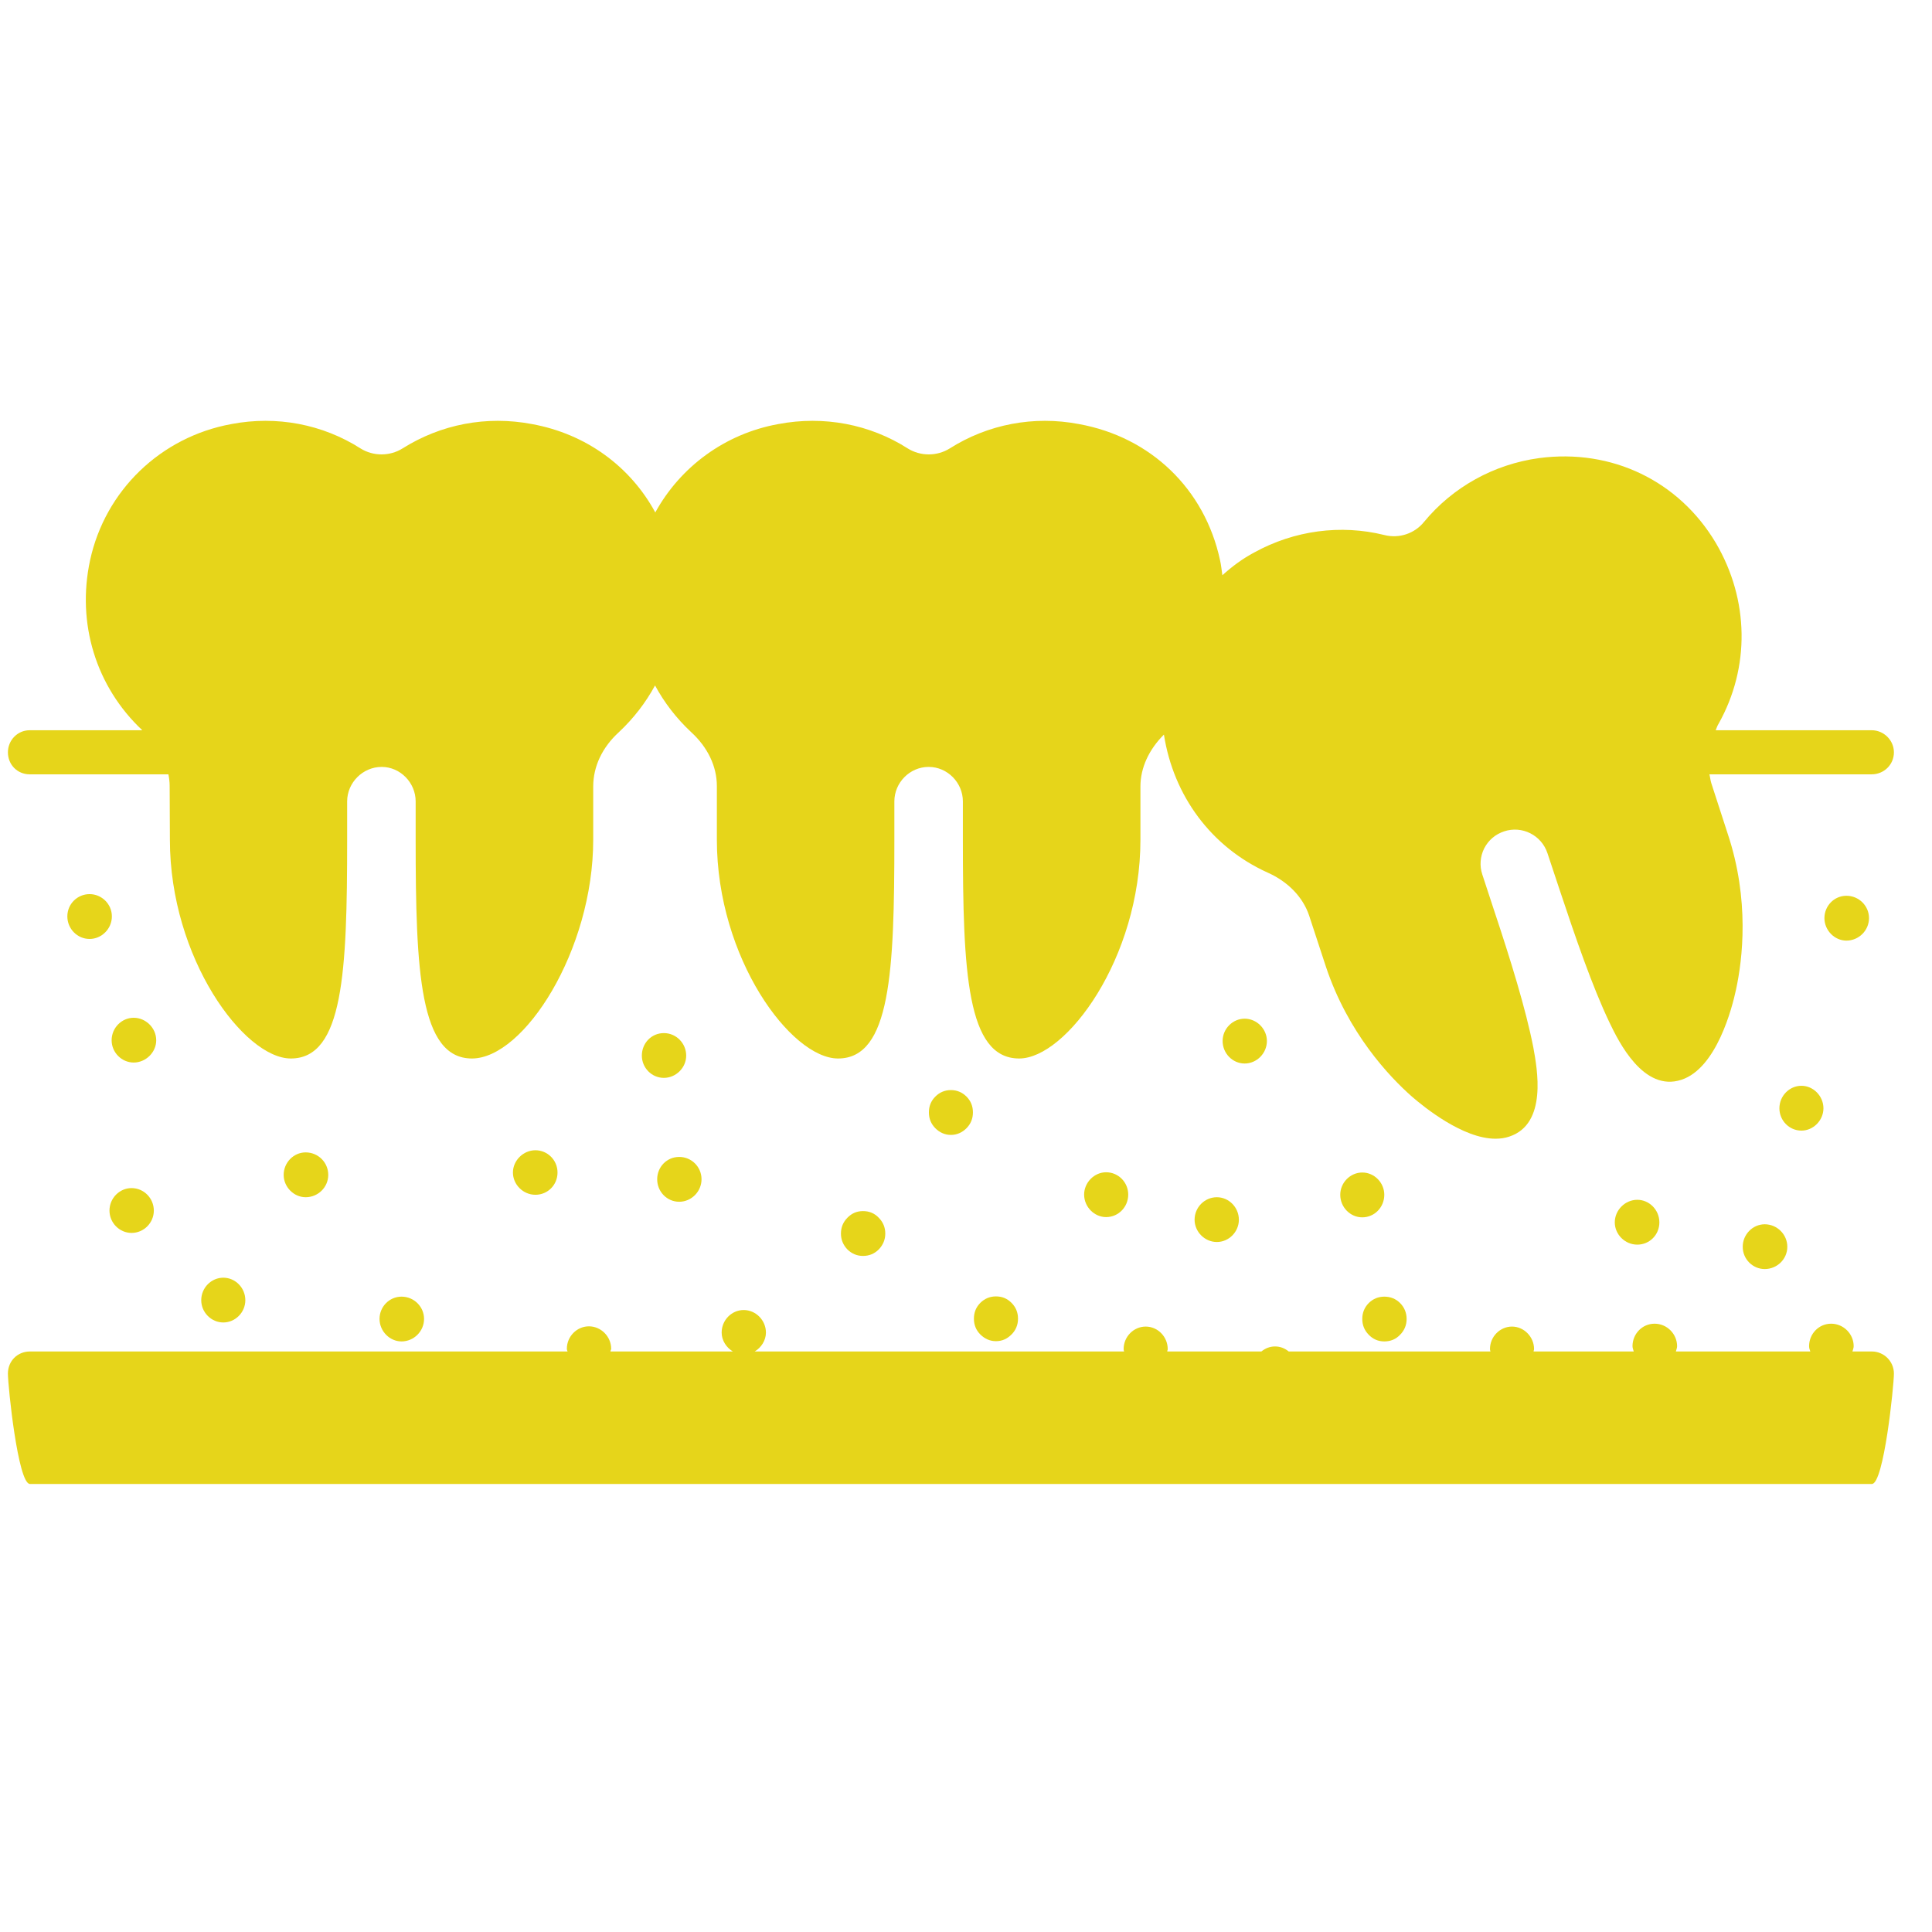 <svg xmlns="http://www.w3.org/2000/svg" xmlns:xlink="http://www.w3.org/1999/xlink" width="42" zoomAndPan="magnify" viewBox="0 0 31.5 31.5" height="42" preserveAspectRatio="xMidYMid meet" version="1.0"><defs><clipPath id="df32516aa8"><path d="M 0 21 L 31 21 L 31 24.5 L 0 24.5 Z M 0 21 " clip-rule="nonzero"/></clipPath><clipPath id="aae1e5a110"><path d="M 0 6.781 L 31 6.781 L 31 19 L 0 19 Z M 0 6.781 " clip-rule="nonzero"/></clipPath></defs><path fill="#e6d51a" d="M 29.73 18.07 C 29.73 17.871 29.566 17.703 29.371 17.703 C 29.176 17.703 29.012 17.867 29.012 18.07 C 29.012 18.273 29.176 18.434 29.371 18.434 C 29.566 18.434 29.73 18.266 29.73 18.07 Z M 29.73 18.07 " fill-opacity="1" fill-rule="nonzero"/><path fill="#e6d51a" d="M 6.188 21.504 C 6.188 21.703 6.352 21.871 6.547 21.871 C 6.746 21.871 6.914 21.707 6.914 21.504 C 6.914 21.305 6.75 21.141 6.547 21.141 C 6.348 21.141 6.188 21.305 6.188 21.504 Z M 6.188 21.504 " fill-opacity="1" fill-rule="nonzero"/><path fill="#e6d51a" d="M 1.461 14.578 C 1.262 14.578 1.098 14.738 1.098 14.941 C 1.098 15.145 1.262 15.309 1.461 15.309 C 1.656 15.309 1.824 15.145 1.824 14.941 C 1.824 14.738 1.656 14.578 1.461 14.578 Z M 1.461 14.578 " fill-opacity="1" fill-rule="nonzero"/><path fill="#e6d51a" d="M 2.18 16.594 C 1.984 16.594 1.82 16.758 1.82 16.961 C 1.82 17.16 1.984 17.324 2.18 17.324 C 2.375 17.324 2.547 17.16 2.547 16.961 C 2.547 16.758 2.375 16.594 2.18 16.594 Z M 2.18 16.594 " fill-opacity="1" fill-rule="nonzero"/><path fill="#e6d51a" d="M 2.145 19.371 C 1.949 19.371 1.785 19.535 1.785 19.738 C 1.785 19.938 1.949 20.102 2.145 20.102 C 2.344 20.102 2.508 19.938 2.508 19.738 C 2.508 19.535 2.344 19.371 2.145 19.371 Z M 2.145 19.371 " fill-opacity="1" fill-rule="nonzero"/><path fill="#e6d51a" d="M 4.625 19.156 C 4.625 19.352 4.789 19.52 4.984 19.52 C 5.184 19.52 5.352 19.359 5.352 19.156 C 5.352 18.953 5.188 18.789 4.984 18.789 C 4.785 18.789 4.625 18.957 4.625 19.156 Z M 4.625 19.156 " fill-opacity="1" fill-rule="nonzero"/><path fill="#e6d51a" d="M 11.188 17.211 C 11.188 17.012 11.027 16.844 10.824 16.844 C 10.621 16.844 10.465 17.008 10.465 17.211 C 10.465 17.41 10.625 17.574 10.824 17.574 C 11.02 17.574 11.188 17.41 11.188 17.211 Z M 11.188 17.211 " fill-opacity="1" fill-rule="nonzero"/><path fill="#e6d51a" d="M 11.074 19.594 C 11.27 19.594 11.438 19.43 11.438 19.227 C 11.438 19.027 11.277 18.863 11.074 18.863 C 10.871 18.863 10.715 19.027 10.715 19.227 C 10.715 19.43 10.875 19.594 11.074 19.594 Z M 11.074 19.594 " fill-opacity="1" fill-rule="nonzero"/><path fill="#e6d51a" d="M 3.641 20.832 C 3.445 20.832 3.281 20.996 3.281 21.199 C 3.281 21.398 3.445 21.562 3.641 21.562 C 3.836 21.562 4 21.398 4 21.199 C 4 20.996 3.836 20.832 3.641 20.832 Z M 3.641 20.832 " fill-opacity="1" fill-rule="nonzero"/><path fill="#e6d51a" d="M 8.363 19.117 C 8.363 19.312 8.527 19.48 8.73 19.48 C 8.93 19.48 9.09 19.32 9.09 19.117 C 9.09 18.914 8.926 18.754 8.73 18.754 C 8.531 18.754 8.363 18.922 8.363 19.117 Z M 8.363 19.117 " fill-opacity="1" fill-rule="nonzero"/><path fill="#e6d51a" d="M 14.434 20.113 C 14.434 20.211 14.398 20.297 14.328 20.371 C 14.258 20.441 14.172 20.477 14.07 20.477 C 13.973 20.477 13.887 20.441 13.816 20.371 C 13.746 20.297 13.711 20.211 13.711 20.113 C 13.711 20.012 13.746 19.926 13.816 19.855 C 13.887 19.781 13.973 19.746 14.07 19.746 C 14.172 19.746 14.258 19.781 14.328 19.855 C 14.398 19.926 14.434 20.012 14.434 20.113 Z M 14.434 20.113 " fill-opacity="1" fill-rule="nonzero"/><path fill="#e6d51a" d="M 16.598 21.5 C 16.598 21.602 16.562 21.688 16.492 21.758 C 16.422 21.828 16.34 21.867 16.238 21.867 C 16.141 21.867 16.055 21.828 15.984 21.758 C 15.914 21.688 15.879 21.602 15.879 21.5 C 15.879 21.398 15.914 21.312 15.984 21.242 C 16.055 21.172 16.141 21.137 16.238 21.137 C 16.34 21.137 16.422 21.172 16.492 21.242 C 16.562 21.312 16.598 21.398 16.598 21.5 Z M 16.598 21.5 " fill-opacity="1" fill-rule="nonzero"/><path fill="#e6d51a" d="M 17.676 19.477 C 17.676 19.676 17.84 19.844 18.035 19.844 C 18.234 19.844 18.395 19.68 18.395 19.477 C 18.395 19.277 18.234 19.113 18.035 19.113 C 17.84 19.113 17.676 19.281 17.676 19.477 Z M 17.676 19.477 " fill-opacity="1" fill-rule="nonzero"/><path fill="#e6d51a" d="M 19.477 19.887 C 19.477 20.082 19.641 20.25 19.84 20.25 C 20.035 20.25 20.199 20.086 20.199 19.887 C 20.199 19.684 20.035 19.52 19.84 19.52 C 19.641 19.52 19.477 19.684 19.477 19.887 Z M 19.477 19.887 " fill-opacity="1" fill-rule="nonzero"/><path fill="#e6d51a" d="M 15.863 18.137 C 15.863 18.238 15.828 18.324 15.758 18.395 C 15.688 18.465 15.602 18.504 15.504 18.504 C 15.406 18.504 15.32 18.465 15.25 18.395 C 15.18 18.324 15.145 18.238 15.145 18.137 C 15.145 18.035 15.18 17.949 15.25 17.879 C 15.32 17.809 15.406 17.773 15.504 17.773 C 15.602 17.773 15.688 17.809 15.758 17.879 C 15.828 17.949 15.863 18.035 15.863 18.137 Z M 15.863 18.137 " fill-opacity="1" fill-rule="nonzero"/><path fill="#e6d51a" d="M 22.934 21.504 C 22.934 21.605 22.898 21.691 22.828 21.762 C 22.758 21.836 22.672 21.871 22.57 21.871 C 22.473 21.871 22.387 21.836 22.316 21.762 C 22.246 21.691 22.211 21.605 22.211 21.504 C 22.211 21.406 22.246 21.316 22.316 21.246 C 22.387 21.176 22.473 21.141 22.57 21.141 C 22.672 21.141 22.758 21.176 22.828 21.246 C 22.898 21.316 22.934 21.406 22.934 21.504 Z M 22.934 21.504 " fill-opacity="1" fill-rule="nonzero"/><path fill="#e6d51a" d="M 22.57 19.48 C 22.57 19.285 22.41 19.117 22.211 19.117 C 22.016 19.117 21.852 19.281 21.852 19.48 C 21.852 19.684 22.016 19.848 22.211 19.848 C 22.41 19.848 22.57 19.684 22.57 19.48 Z M 22.57 19.48 " fill-opacity="1" fill-rule="nonzero"/><path fill="#e6d51a" d="M 26.328 19.93 C 26.328 20.125 26.492 20.293 26.695 20.293 C 26.895 20.293 27.055 20.133 27.055 19.93 C 27.055 19.727 26.891 19.562 26.695 19.562 C 26.496 19.562 26.328 19.73 26.328 19.93 Z M 26.328 19.93 " fill-opacity="1" fill-rule="nonzero"/><path fill="#e6d51a" d="M 28.773 19.961 C 28.578 19.961 28.414 20.125 28.414 20.328 C 28.414 20.531 28.578 20.691 28.773 20.691 C 28.973 20.691 29.141 20.531 29.141 20.328 C 29.141 20.125 28.973 19.961 28.773 19.961 Z M 28.773 19.961 " fill-opacity="1" fill-rule="nonzero"/><path fill="#e6d51a" d="M 20.656 16.973 C 20.656 16.777 20.492 16.609 20.293 16.609 C 20.098 16.609 19.934 16.773 19.934 16.973 C 19.934 17.176 20.098 17.34 20.293 17.34 C 20.492 17.34 20.656 17.172 20.656 16.973 Z M 20.656 16.973 " fill-opacity="1" fill-rule="nonzero"/><path fill="#e6d51a" d="M 29.746 14.969 C 29.746 15.168 29.91 15.336 30.105 15.336 C 30.305 15.336 30.473 15.172 30.473 14.969 C 30.473 14.77 30.309 14.605 30.105 14.605 C 29.902 14.605 29.746 14.773 29.746 14.969 Z M 29.746 14.969 " fill-opacity="1" fill-rule="nonzero"/><g clip-path="url(#df32516aa8)"><path fill="#e6d51a" d="M 30.52 22.035 L 30.203 22.035 C 30.211 22.004 30.223 21.977 30.223 21.949 C 30.223 21.75 30.059 21.582 29.855 21.582 C 29.656 21.582 29.496 21.746 29.496 21.949 C 29.496 21.977 29.504 22.004 29.516 22.035 L 27.324 22.035 C 27.332 22.004 27.344 21.977 27.344 21.949 C 27.344 21.75 27.18 21.582 26.977 21.582 C 26.777 21.582 26.617 21.746 26.617 21.949 C 26.617 21.977 26.629 22.004 26.637 22.035 L 25.004 22.035 C 25.004 22.02 25.012 22.012 25.012 21.996 C 25.012 21.797 24.848 21.629 24.652 21.629 C 24.457 21.629 24.293 21.793 24.293 21.996 C 24.293 22.012 24.297 22.02 24.301 22.035 L 21.012 22.035 C 20.949 21.984 20.875 21.953 20.789 21.953 C 20.703 21.953 20.629 21.984 20.566 22.035 L 19.031 22.035 C 19.031 22.02 19.039 22.012 19.039 21.996 C 19.039 21.797 18.879 21.629 18.68 21.629 C 18.484 21.629 18.32 21.793 18.32 21.996 C 18.32 22.012 18.324 22.02 18.328 22.035 L 12.305 22.035 C 12.41 21.973 12.488 21.855 12.488 21.727 C 12.488 21.527 12.324 21.359 12.125 21.359 C 11.93 21.359 11.766 21.523 11.766 21.727 C 11.766 21.855 11.844 21.973 11.949 22.035 L 9.953 22.035 C 9.953 22.02 9.965 22.004 9.965 21.992 C 9.965 21.793 9.801 21.625 9.602 21.625 C 9.406 21.625 9.242 21.789 9.242 21.992 C 9.242 22.004 9.246 22.02 9.254 22.035 L 0.488 22.035 C 0.285 22.035 0.129 22.191 0.129 22.395 C 0.129 22.598 0.293 24.195 0.488 24.195 L 30.52 24.195 C 30.715 24.195 30.879 22.59 30.879 22.395 C 30.879 22.195 30.715 22.035 30.52 22.035 Z M 30.52 22.035 " fill-opacity="1" fill-rule="nonzero"/></g><g clip-path="url(#aae1e5a110)"><path fill="#e6d51a" d="M 0.484 12.625 L 2.746 12.625 C 2.758 12.688 2.766 12.75 2.766 12.812 L 2.77 13.691 C 2.77 15.625 3.98 17.258 4.742 17.258 C 5.598 17.258 5.66 15.844 5.66 13.691 L 5.66 13.066 C 5.66 12.762 5.914 12.504 6.223 12.504 C 6.527 12.504 6.777 12.762 6.777 13.066 L 6.777 13.691 C 6.777 15.844 6.844 17.258 7.695 17.258 C 8.543 17.258 9.672 15.496 9.672 13.691 L 9.672 12.824 C 9.672 12.496 9.82 12.184 10.09 11.938 C 10.332 11.711 10.527 11.457 10.68 11.176 C 10.832 11.457 11.027 11.711 11.27 11.938 C 11.539 12.184 11.688 12.496 11.688 12.816 L 11.688 13.691 C 11.688 15.625 12.898 17.258 13.664 17.258 C 14.52 17.258 14.582 15.844 14.582 13.691 L 14.582 13.066 C 14.582 12.762 14.832 12.504 15.141 12.504 C 15.449 12.504 15.699 12.762 15.699 13.066 L 15.699 13.691 C 15.699 15.844 15.762 17.258 16.617 17.258 C 17.383 17.258 18.594 15.625 18.594 13.691 L 18.594 12.824 C 18.594 12.516 18.734 12.219 18.977 11.977 C 19.133 12.977 19.75 13.812 20.668 14.227 C 21 14.375 21.242 14.625 21.344 14.926 L 21.617 15.758 C 21.977 16.84 22.648 17.551 23.02 17.879 C 23.219 18.051 23.852 18.566 24.383 18.566 C 24.465 18.566 24.539 18.555 24.609 18.531 C 25.234 18.324 25.062 17.422 25 17.078 C 24.879 16.457 24.625 15.637 24.363 14.852 L 24.168 14.258 C 24.121 14.117 24.133 13.965 24.199 13.832 C 24.27 13.695 24.383 13.602 24.523 13.555 C 24.816 13.457 25.133 13.617 25.23 13.91 L 25.426 14.5 C 25.688 15.289 25.965 16.094 26.242 16.672 C 26.391 16.984 26.797 17.809 27.414 17.605 C 27.988 17.418 28.242 16.43 28.305 16.133 C 28.41 15.648 28.531 14.676 28.168 13.59 L 27.902 12.77 C 27.887 12.723 27.883 12.672 27.871 12.625 L 30.516 12.625 C 30.715 12.625 30.879 12.469 30.879 12.266 C 30.879 12.07 30.715 11.906 30.516 11.906 L 27.973 11.906 C 27.988 11.871 28 11.832 28.02 11.801 C 28.535 10.883 28.52 9.781 27.977 8.855 C 27.375 7.84 26.277 7.312 25.094 7.469 C 24.355 7.57 23.688 7.941 23.219 8.508 C 23.066 8.699 22.812 8.785 22.57 8.723 C 21.859 8.547 21.102 8.648 20.449 9.008 C 20.258 9.109 20.086 9.238 19.93 9.379 C 19.918 9.297 19.91 9.211 19.891 9.129 C 19.641 7.973 18.762 7.125 17.59 6.914 C 16.855 6.773 16.105 6.918 15.484 7.312 C 15.277 7.441 15.008 7.441 14.801 7.312 C 14.184 6.918 13.434 6.773 12.691 6.914 C 11.824 7.07 11.094 7.609 10.684 8.355 C 10.277 7.605 9.555 7.074 8.672 6.914 C 7.93 6.773 7.188 6.918 6.562 7.312 C 6.355 7.441 6.086 7.441 5.879 7.312 C 5.262 6.918 4.512 6.773 3.773 6.914 C 2.617 7.125 1.715 8 1.469 9.133 C 1.246 10.164 1.566 11.199 2.32 11.906 L 0.484 11.906 C 0.285 11.906 0.129 12.07 0.129 12.266 C 0.129 12.469 0.285 12.625 0.484 12.625 Z M 0.484 12.625 " fill-opacity="1" fill-rule="nonzero"/></g></svg>